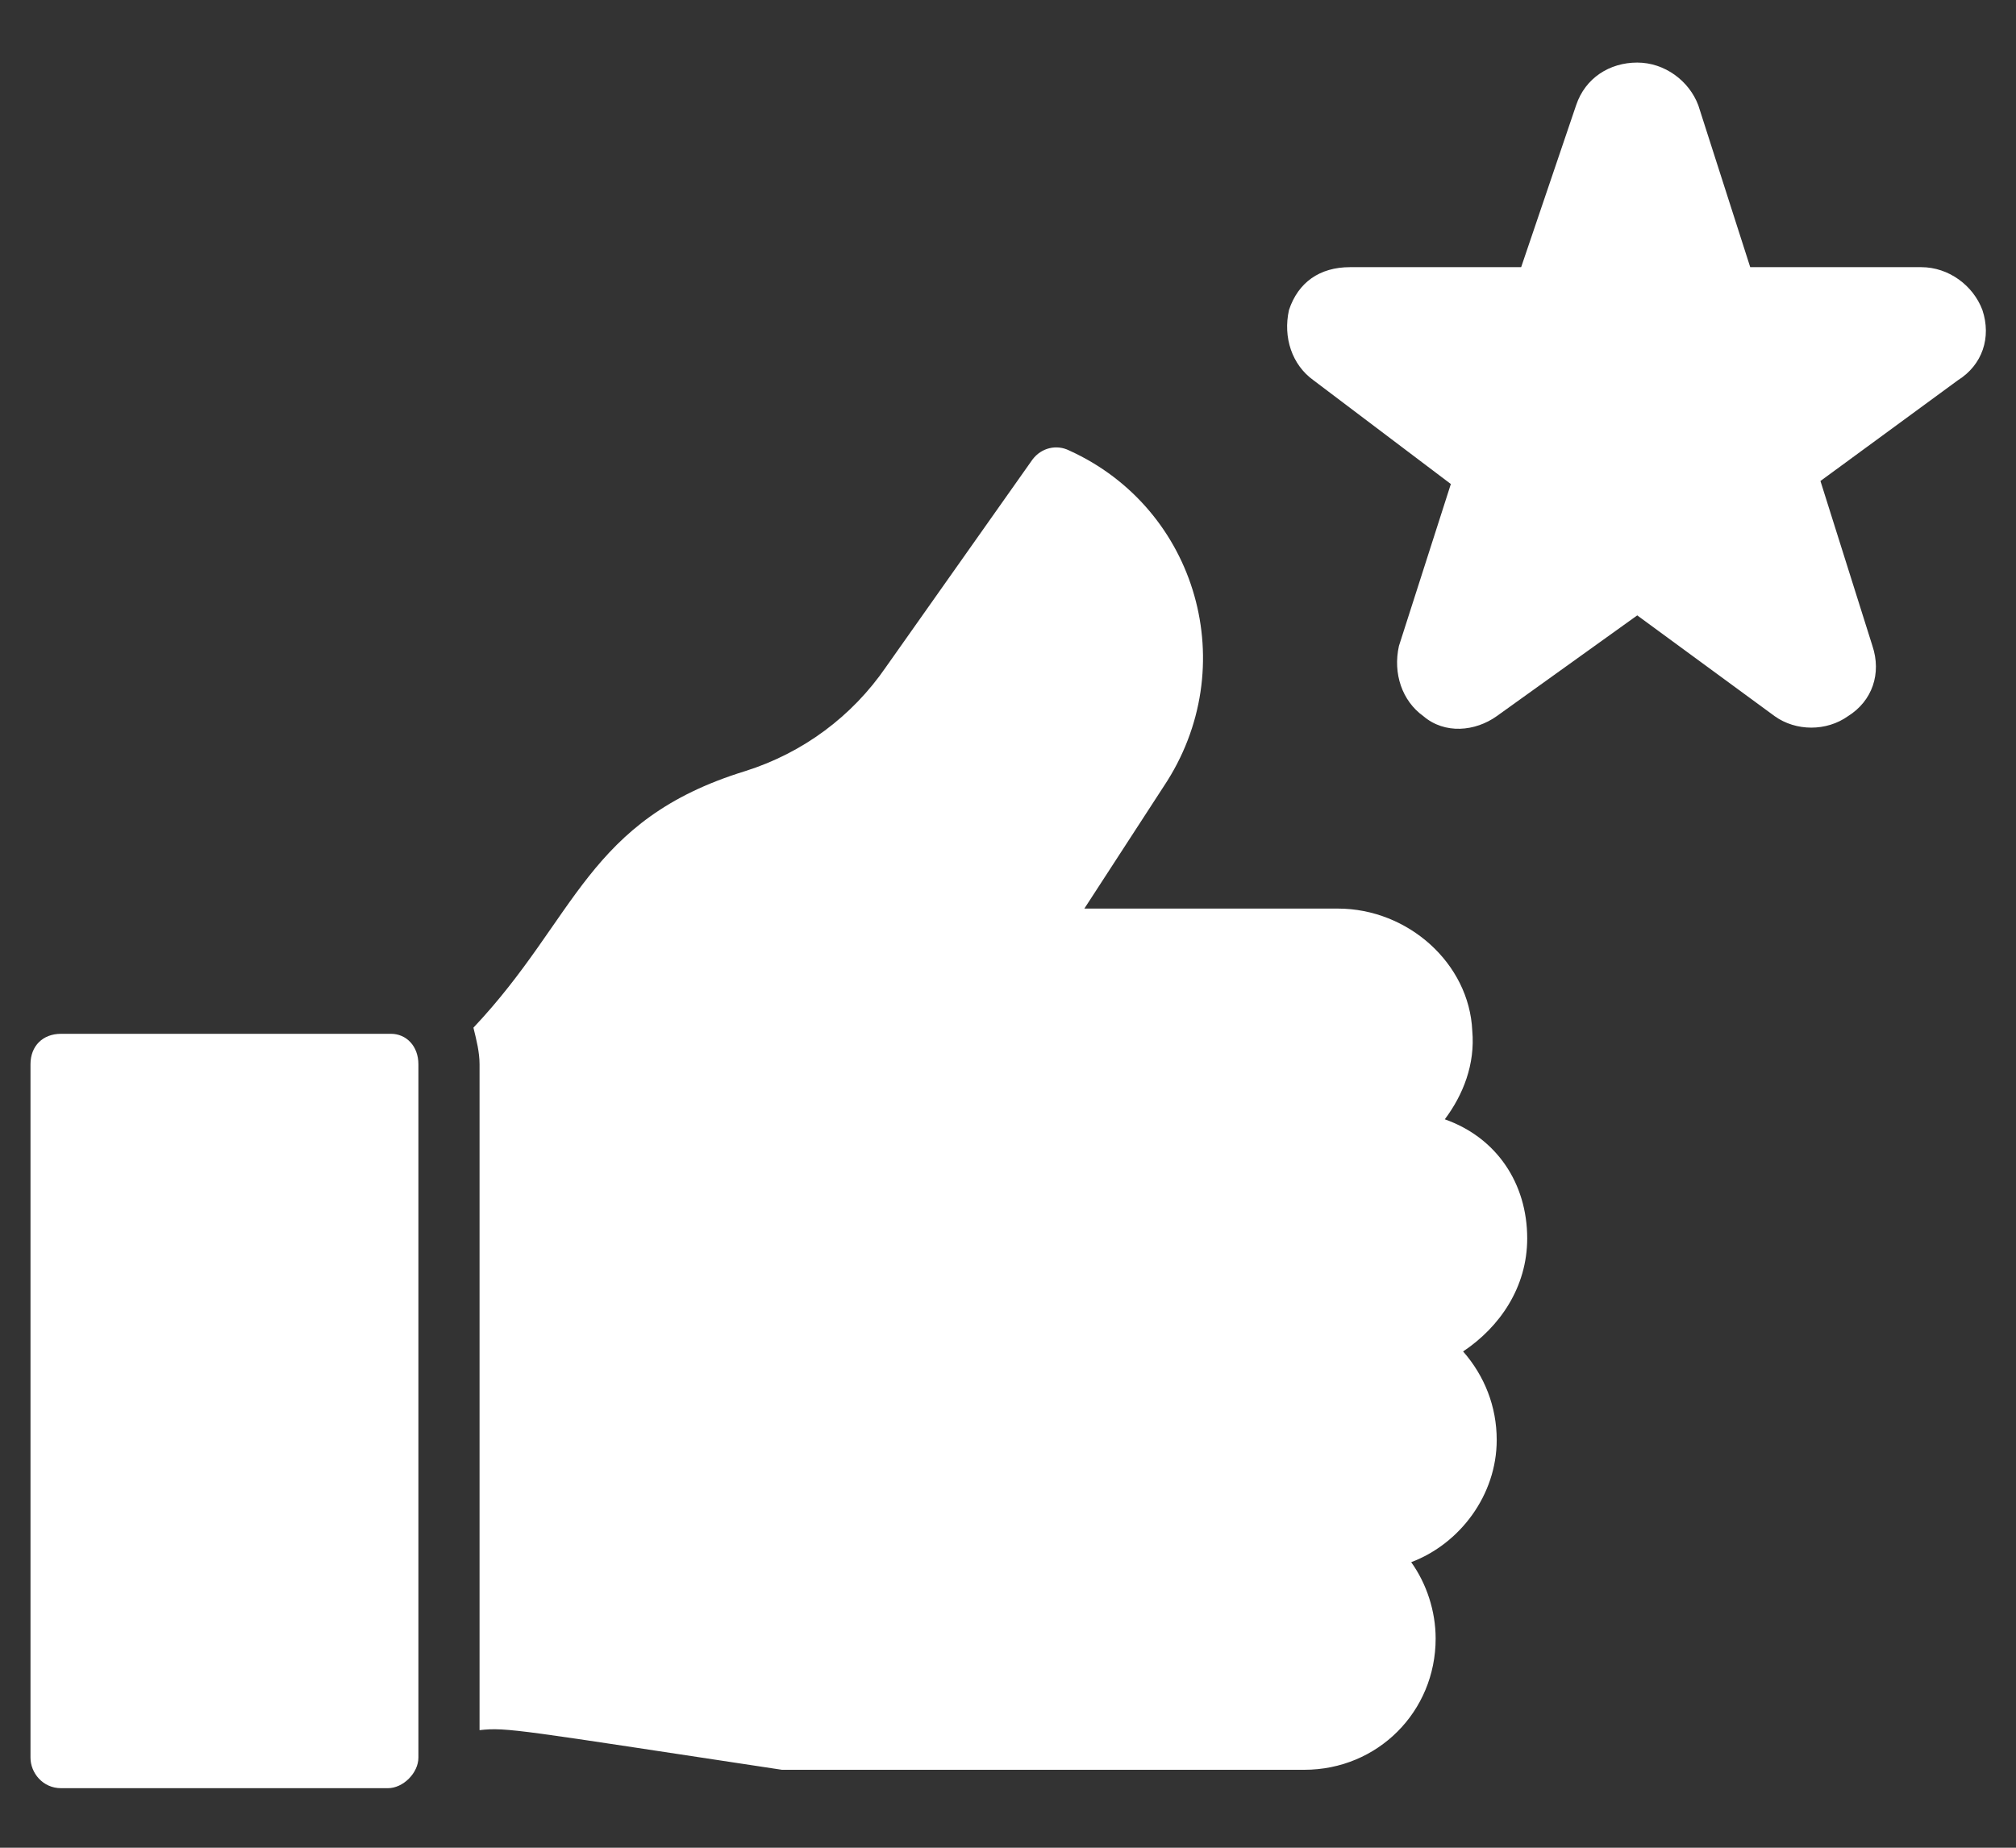 <svg width="24" height="22" viewBox="0 0 24 22" fill="none" xmlns="http://www.w3.org/2000/svg">
<rect x="0" y="0" width="24" height="22" fill="#333333" stroke="none"/>
<path d="M17.418 16.091C17.672 16.381 17.818 16.745 17.818 17.145C17.818 17.8 17.381 18.381 16.8 18.6C16.982 18.854 17.091 19.181 17.091 19.509C17.091 20.381 16.4 21.072 15.527 21.072H9.381C9.381 21.072 9.345 21.072 9.309 21.072C6.181 20.6 6.036 20.563 5.709 20.6V12.672C5.709 12.527 5.672 12.382 5.636 12.236C6.872 10.927 6.981 9.763 8.872 9.181C9.563 8.963 10.145 8.527 10.545 7.945L12.291 5.472C12.4 5.327 12.582 5.291 12.727 5.363C14.254 6.054 14.8 7.945 13.854 9.363L12.909 10.818H15.927C16.763 10.818 17.491 11.472 17.527 12.272C17.563 12.672 17.418 13.036 17.2 13.327C17.818 13.545 18.181 14.091 18.181 14.745C18.181 15.327 17.854 15.8 17.418 16.091ZM23.309 4.527L21.672 5.727L22.291 7.691C22.4 8.018 22.291 8.345 22 8.527C21.745 8.709 21.381 8.709 21.127 8.527L19.491 7.327L17.818 8.527C17.563 8.709 17.2 8.745 16.945 8.527C16.691 8.345 16.581 8.018 16.654 7.691L17.272 5.763L15.636 4.527C15.382 4.345 15.272 4.018 15.345 3.691C15.454 3.363 15.709 3.181 16.072 3.181H18.109L18.763 1.254C18.872 0.927 19.163 0.745 19.491 0.745C19.818 0.745 20.109 0.963 20.218 1.254L20.836 3.181H22.872C23.2 3.181 23.491 3.4 23.6 3.691C23.709 4.018 23.6 4.345 23.309 4.527ZM4.981 12.672V20.927C4.981 21.109 4.8 21.291 4.618 21.291H0.727C0.509 21.291 0.363 21.109 0.363 20.927V12.672C0.363 12.454 0.509 12.309 0.727 12.309H4.654C4.836 12.309 4.981 12.454 4.981 12.672Z" fill="white"/>
</svg>
